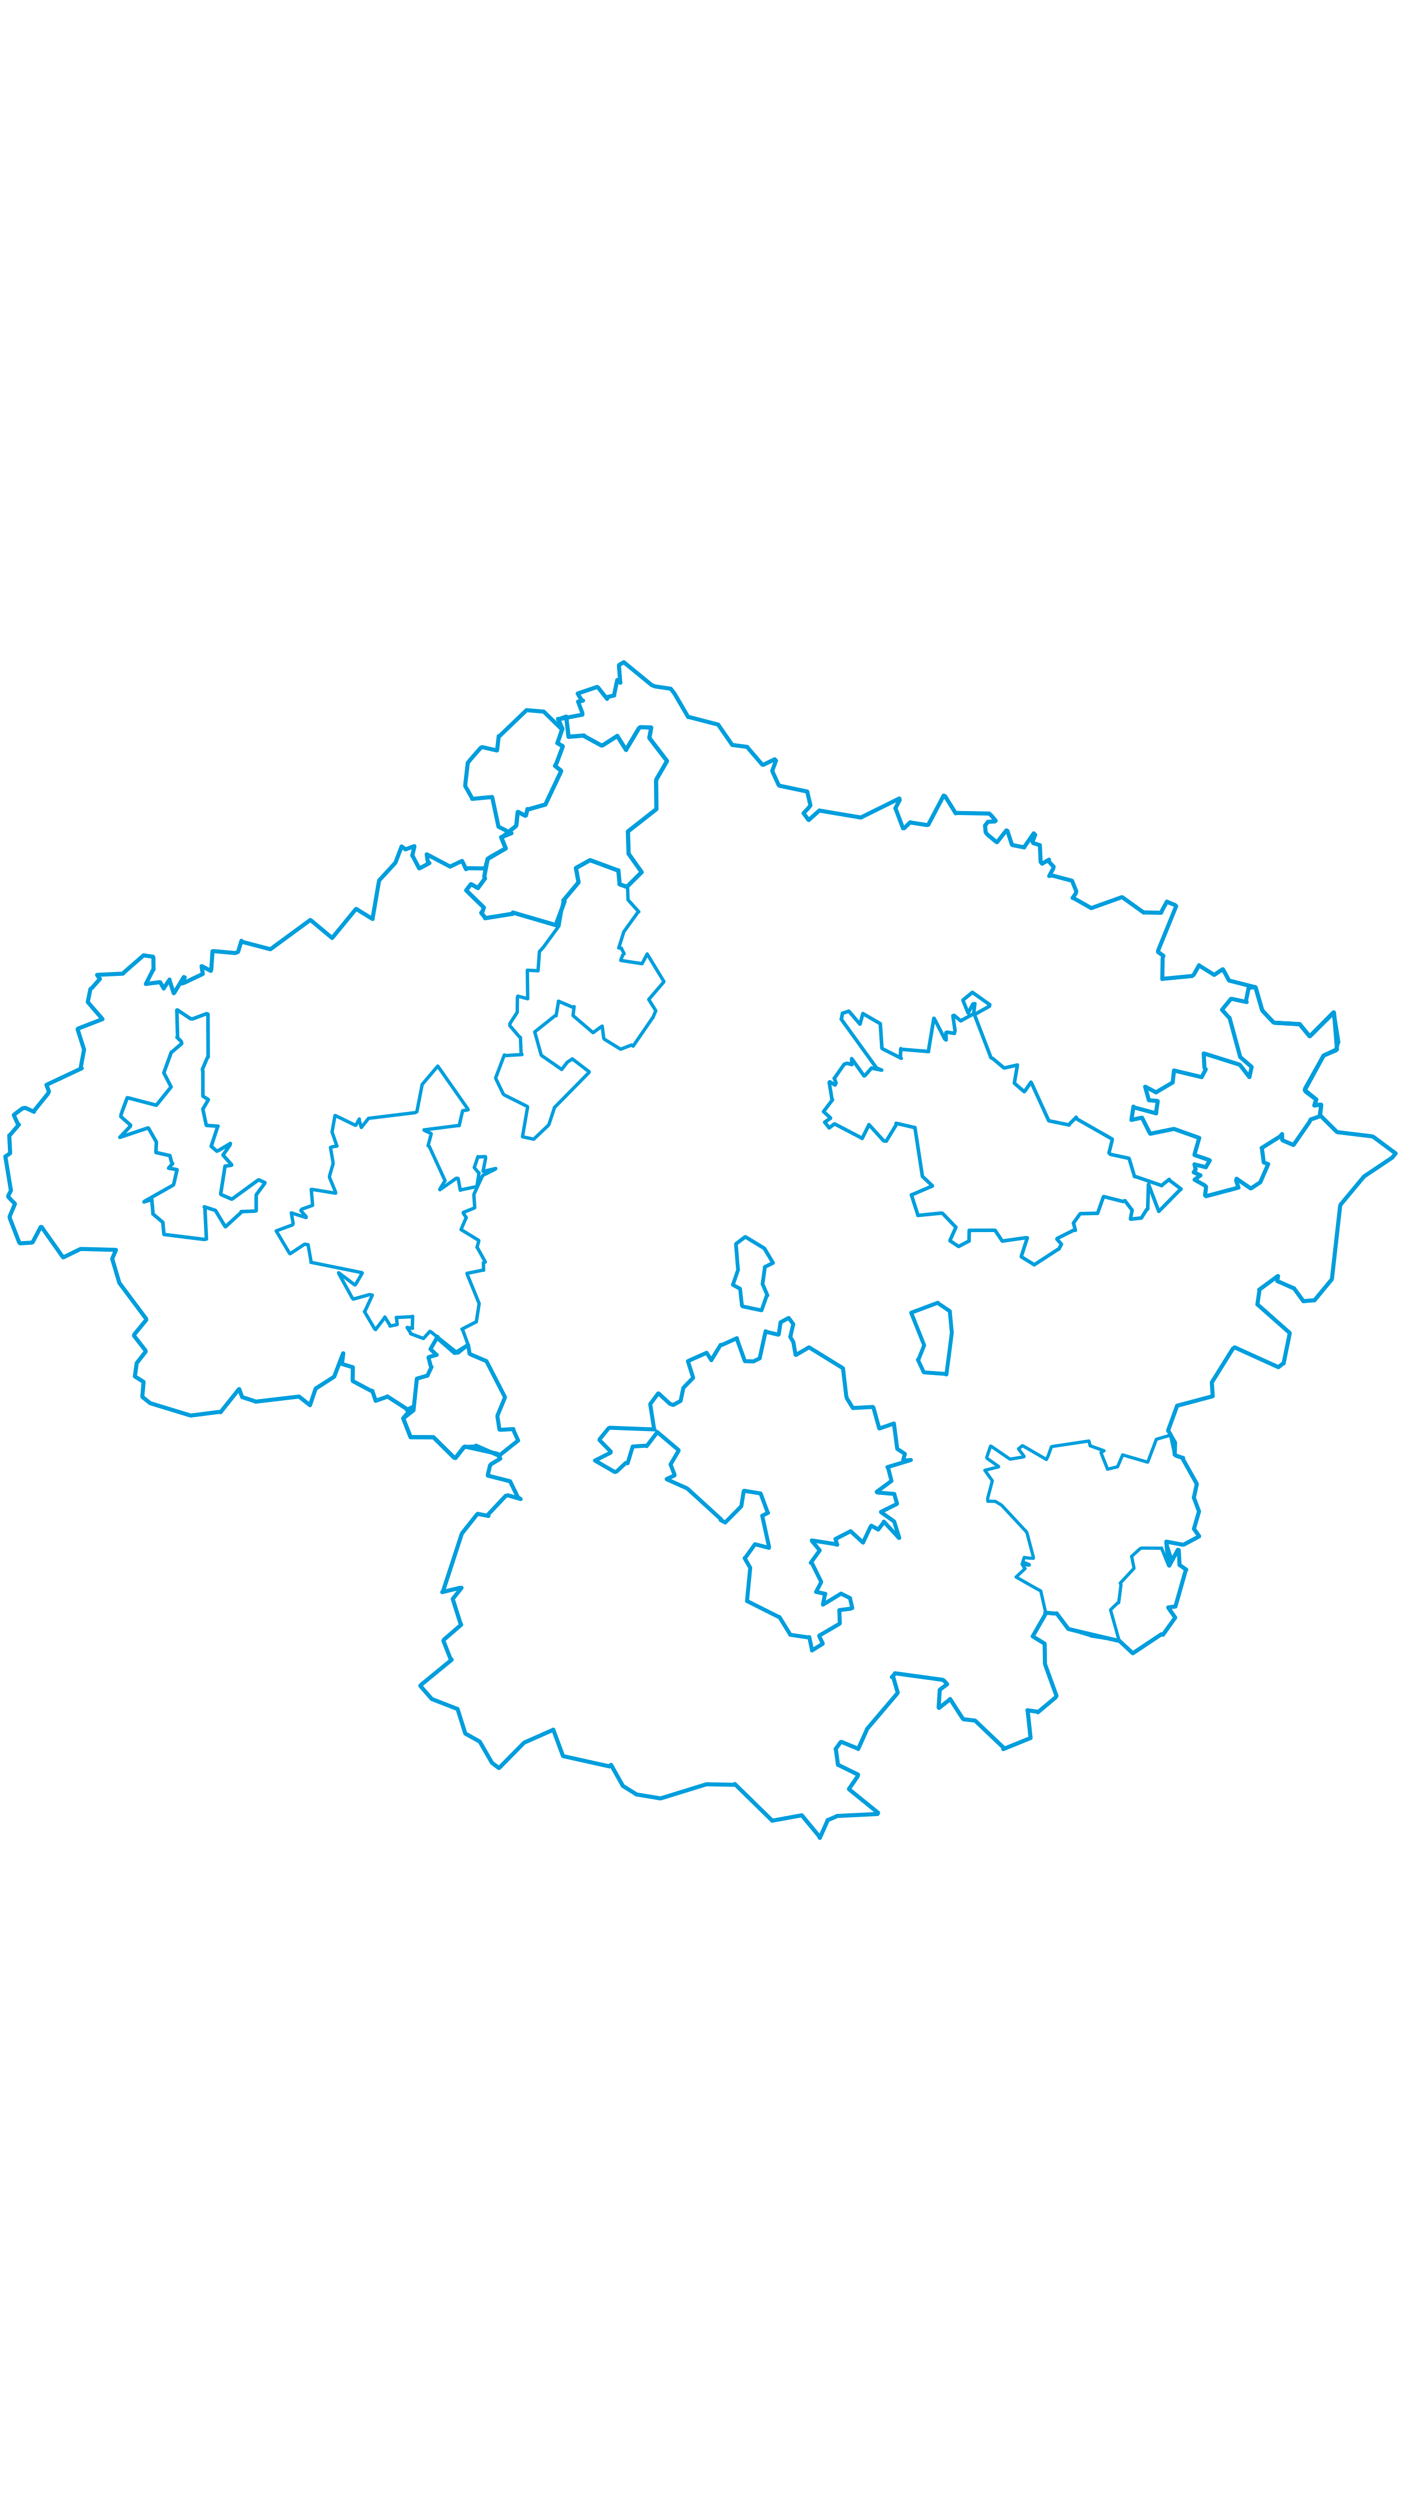 <svg viewBox="0 0 2107.294 1784.097" width="1000" xmlns="http://www.w3.org/2000/svg"><polygon points="1238.672,683.842 1248.759,692.921 1249.237,693.758 1240.458,699.724 1240.414,699.772 1246.509,707.27 1247.157,708.369 1254.982,702.365 1255.781,702.519 1294.552,722.807 1296.778,724.176 1305.886,706.006 1307.049,703.434 1329.175,727.787 1333.021,728.262 1347.678,704.208 1347.864,701.396 1374.774,707.628 1376.16,707.791 1387.302,780.282 1387.581,781.371 1401.381,794.43 1402.487,795.648 1373.195,808.237 1370.865,809.028 1380.451,838.767 1380.557,839.968 1415.535,836.532 1417.658,836.788 1437.662,857.609 1437.882,857.643 1429.032,877.171 1429.003,878.096 1441.708,886.555 1441.915,886.61 1456.548,878.942 1457.587,878.586 1457.857,862.941 1457.884,862.389 1496.19,862.271 1496.719,862.319 1507.292,878.151 1507.687,878.519 1542.037,873.603 1545.207,873.713 1536.301,901.152 1536.271,902.17 1555.142,913.852 1555.452,914.308 1591.86,890.649 1592.722,890.439 1596.4,883.62 1596.554,883.256 1589.701,875.496 1590.272,874.519 1615.043,862.159 1617.547,862.292 1614.719,851.719 1614.553,851.558 1624.284,837.929 1625,837.329 1650.793,836.747 1650.918,836.826 1659.421,812.737 1660.169,811.597 1689.248,819.018 1691.995,817.722 1701.07,829.765 1702.879,831.93 1700.386,844.99 1700.662,845.537 1710.904,844.456 1716.689,843.888 1724.946,830.877 1726.306,830.257 1727.414,793.447 1727.582,793.241 1742.58,832.883 1742.999,833.865 1774.307,802.045 1776.517,800.276 1759.062,787.06 1758.664,785.746 1747.676,794.478 1747.564,795.164 1709.2,781.932 1706.516,781.554 1698.547,755.031 1697.936,754.058 1670.182,748.107 1668.125,745.869 1672.97,726.141 1672.848,725.154 1619.153,694.55 1618.763,692.33 1607.744,703.439 1608.144,703.951 1577.63,697.622 1577.386,697.414 1551.65,641.058 1550.773,639.573 1541.272,653.373 1540.525,653.806 1526.161,641.489 1525.72,640.852 1530.209,614.491 1530.251,613.803 1510.95,618.155 1509.94,618.011 1493.32,604.074 1490.562,602.794 1465.941,538.566 1465.754,537.875 1488.166,525.418 1488.766,523.087 1463.042,504.818 1462.492,504.589 1448.491,516.089 1448.518,516.767 1455.963,535.186 1456.279,535.531 1463.42,521.963 1466.324,521.544 1464.662,535.661 1464.446,536.755 1446.02,546.801 1445.151,547.409 1435.004,539.094 1433.291,539.776 1436.445,561.915 1435.524,566.217 1424.545,564.452 1422.932,565.083 1423.083,576.076 1421.107,574.733 1405.36,544.159 1404.653,543.544 1396.63,591.943 1396.637,593.488 1356.056,590.162 1354.94,589.184 1354.172,603.162 1355.626,603.637 1327.11,589.23 1326.496,588.303 1324.112,551.807 1323.641,551.357 1298.189,536.628 1297.905,536.421 1293.634,552.201 1293.452,552.226 1276.794,532.797 1267.323,535.935 1267.138,535.998 1265.775,543.893 1265.327,544.785 1318.361,618.205 1326.157,621.464 1311.266,618.502 1310.945,618.259 1301.118,629.514 1299.688,630.193 1281.185,604.249 1281,604.254 1281.08,611.495 1281.315,613.173 1274.184,611.124 1269.711,612.675 1255.245,633.451 1254.747,633.663 1257.531,640.618 1256.08,643.859 1248.058,639.001 1247.2,639.994 1251.374,664.817 1252.197,665.964 1238.672,683.842" stroke="#009edd" stroke-width="5.404px" fill="none" stroke-linejoin="round" vector-effect="non-scaling-stroke"></polygon><polygon points="701.211,351.133 727.573,376.723 727.82,376.961 725.604,382.984 723.889,384.902 729.491,391.922 729.639,392.993 771.156,386.324 771.463,384.528 835.755,403.335 835.918,403.349 849.176,367.804 847.35,366.352 869.083,340.442 870.218,339.028 866.417,318.325 866.295,317.492 886.222,306.474 887.623,305.707 929.146,321.089 930.067,320.98 931.93,340.697 931.686,341.824 942.591,345.934 943.156,345.625 964.924,323.968 965.186,323.831 945.859,296.548 945.501,296.305 944.486,262.694 944.466,262.595 986.812,229.372 987.333,228.874 986.871,187.769 987.184,184.476 1003.126,156.954 1003.239,156.54 977.267,122.658 976.722,121.805 979.52,106.425 978.865,106.169 963.184,105.808 960.902,107.478 942.437,138.497 941.685,140.003 928.753,119.405 928.643,118.893 906.671,132.923 904.695,133.344 878.671,119.131 878.408,118.285 856.213,120.134 855.159,120.145 851.872,91.678 851.656,89.898 841.025,93.681 839.539,93.42 844.712,105.833 845.946,107.78 839.02,128.094 838.271,129.568 846.374,134.339 846.375,135.127 836.879,160.342 834.786,163.86 843.856,171.179 844.012,172.006 822.279,217.921 820.407,222.032 795.314,229.193 793.501,228.852 790.965,238.519 789.929,238.892 779.333,233.166 778.677,233.485 776.732,252.545 776.171,254.292 756.004,270.589 753.881,271.172 760.172,286.949 760.667,288.017 733.554,303.888 733.408,304.065 728.421,330.257 729.542,333.151 719.036,347.454 718.938,347.656 708.803,341.985 708.336,341.841 701.211,351.133" stroke="#009edd" stroke-width="6.376px" fill="none" stroke-linejoin="round" vector-effect="non-scaling-stroke"></polygon><polygon points="745.425,633.413 756.879,657.169 758.733,658.921 792.895,675.997 793.594,676.814 785.956,721.182 785.982,721.698 802.242,725.177 802.813,725.311 824.57,704.641 825.659,703.213 833.502,679.416 833.745,677.926 885.798,625.119 886.246,623.977 861.439,605.018 860.995,604.546 853.369,609.495 844.876,620.459 815.252,599.91 813.978,598.655 804.507,564.672 804.21,564.09 834.854,539.642 836.395,539.747 839.91,519.488 839.976,517.759 861.447,526.939 863.527,525.959 861.955,538.889 862.007,539.487 890.991,564.262 892.099,565.133 904.326,556.145 905.795,555.262 908.1,573.52 909.346,575.165 933.411,589.941 933.867,589.86 949.88,583.746 952.34,585.346 981.431,543.001 981.719,543.147 986.38,532.168 986.411,532.124 976.128,515.69 975.797,515.231 997.879,489.487 998.584,488.188 973.908,447.593 973.5,446.805 965.871,461.216 965.73,461.424 934.194,456.564 933.645,456.361 936.583,448.534 938.806,446.428 934.488,438.007 930.652,437.805 937.586,415.803 938.275,413.505 959.824,383.525 960.825,383.319 945.196,366.065 944.632,365.135 944.006,345.907 943.786,345.02 933.097,342.451 931.686,341.824 930.273,321.887 930.067,320.98 887.784,306.357 887.623,305.707 866.517,317.787 866.295,317.492 869.892,338.755 870.218,339.028 851.881,361.453 847.35,366.352 841.223,401.328 840.788,404.564 817.329,436.666 811.355,443.207 809.318,472.086 793.177,471.212 793.729,512.906 793.716,514.114 778.949,510.222 778.269,511.778 777.974,533.702 777.985,534.481 766.907,551.619 766.911,554.578 780.53,570.597 782.837,572.416 783.775,595.454 785.155,598.054 760.696,599.554 758.612,598.61 745.425,633.413" stroke="#009edd" stroke-width="5.094px" fill="none" stroke-linejoin="round" vector-effect="non-scaling-stroke"></polygon><polygon points="894.927,1208.577 924.583,1225.761 927.489,1225.104 941.133,1212.209 944.059,1212.537 951.447,1188.268 951.69,1187.436 970.996,1186.261 972.739,1186.82 987.86,1166.982 988.435,1165.548 1020.558,1192.758 1020.758,1193.686 1008.754,1214.194 1008.565,1214.357 1014.666,1229.906 1014.565,1230.899 1002.754,1236.349 1002.937,1236.753 1032.477,1249.973 1034.617,1251.333 1084.553,1296.908 1083.89,1298.041 1089.422,1300.96 1090.836,1301.711 1114.541,1277.819 1114.988,1277.291 1118.681,1254.635 1119.266,1254.033 1143.82,1258.019 1144.067,1258.116 1154.749,1286.84 1155.316,1287.124 1146.998,1291.319 1146.471,1291.528 1156.769,1338.504 1156.619,1339.843 1135.751,1334.432 1135.604,1334.35 1120.601,1355.329 1119.973,1355.248 1128.295,1369.505 1128.433,1369.839 1123.652,1419.4 1123.597,1419.794 1170.468,1443.329 1172.369,1443.875 1188.581,1470.156 1188.663,1470.584 1214.736,1474.397 1217.281,1474.058 1221.473,1493.788 1221.375,1494.184 1237.259,1484.172 1237.58,1483.702 1232.516,1473.264 1232.315,1471.808 1262.014,1454.406 1263.172,1453.497 1262.479,1434.27 1262.453,1433.457 1279.258,1431.36 1281.923,1430.357 1278.977,1417.328 1278.579,1415.388 1265.103,1408.7 1265.091,1408.654 1237.873,1425.269 1237.797,1425.166 1240.801,1409.787 1241.461,1409.037 1227.877,1406.118 1227.488,1406.107 1234.631,1392.551 1235.209,1390.945 1221.597,1363.484 1219.518,1362.292 1232.85,1343.842 1232.997,1343.681 1221.422,1329.644 1221.072,1328.667 1254.869,1333.976 1259.362,1335.188 1256.757,1326.907 1256.597,1326.554 1278.612,1315.235 1279.407,1314.748 1297.614,1331.51 1298.121,1331.986 1309.434,1307.987 1310.603,1306.477 1318.54,1310.915 1320.952,1312.424 1329.311,1301.401 1329.363,1300.398 1352.228,1325.048 1352.618,1324.888 1345.016,1300.429 1344.999,1300.265 1325.336,1286.299 1325.088,1285.785 1348.658,1274.039 1349.319,1273.304 1345.747,1261.455 1345.153,1258.771 1319.398,1256.612 1318.713,1255.537 1340.808,1239.264 1340.932,1239.155 1335.949,1220.066 1334.811,1218.475 1369.903,1207.838 1370.118,1207.655 1360.852,1208.568 1358.578,1207.532 1361.019,1198.929 1360.79,1198.33 1349.661,1191.046 1349.535,1190.829 1344.603,1153.133 1344.567,1152.801 1322.977,1160.357 1322.441,1160.225 1313.811,1129.086 1312.834,1127.941 1282.857,1129.586 1282.674,1129.406 1273.866,1115.047 1272.955,1111.878 1267.988,1070.047 1267.881,1069.703 1217.382,1038.595 1216.834,1038.337 1197.14,1049.823 1196.724,1049.563 1193.189,1030.029 1188.674,1022.786 1193.024,1004.098 1193.124,1003.362 1186.371,994.186 1186.276,994.135 1174.269,1000.569 1174.162,1000.532 1171.317,1018.839 1170.594,1019.34 1153.669,1015.254 1151.594,1014.072 1143.215,1052.271 1142.678,1054.786 1133.573,1059.421 1133.46,1059.491 1120.657,1059.201 1120.312,1058.905 1109.241,1028.03 1108.405,1024.519 1086.208,1034.598 1083.854,1034.66 1069.988,1057.388 1070.024,1057.655 1063.391,1047.378 1062.929,1046.495 1036.127,1058.417 1034.74,1059.186 1042.459,1083.518 1042.524,1084.229 1028.199,1098.85 1027.783,1099.589 1023.836,1118.406 1023.534,1119.016 1012.75,1124.933 1007.872,1123.447 990.744,1107.695 989.901,1107.703 978.616,1122.865 978.02,1123.676 983.757,1160.53 984.597,1161.767 916.955,1159.22 915.423,1159.915 902.004,1176.436 901.835,1177.892 918.696,1195.132 918.398,1196.702 894.927,1208.577" stroke="#009edd" stroke-width="6.002px" fill="none" stroke-linejoin="round" vector-effect="non-scaling-stroke"></polygon><polygon points="1102.319,944.304 1110.868,949.016 1113.152,950.037 1115.974,975.571 1117.076,976.791 1145.118,982.659 1145.443,982.723 1153.334,960.51 1154.361,960.163 1147.076,943.338 1146.965,943.222 1150.497,917.667 1150.334,917.5 1162.617,911.428 1162.735,911.316 1150.018,890.099 1148.979,889.061 1121.506,872.389 1120.701,872.358 1107.536,882.335 1106.953,883.322 1110.06,921.541 1110.258,921.558 1102.319,944.304" stroke="#009edd" stroke-width="5.676px" fill="none" stroke-linejoin="round" vector-effect="non-scaling-stroke"></polygon><polygon points="1370.533,986.252 1389.914,1034.773 1390.058,1035.32 1381.913,1055.791 1380.581,1056.842 1389.469,1075.731 1390.022,1076.021 1420.84,1078.181 1423.538,1079.145 1431.611,1016.939 1431.619,1015.926 1428.726,985.227 1428.68,983.968 1412.067,972.768 1410.616,971.243 1370.533,986.252" stroke="#009edd" stroke-width="5.872px" fill="none" stroke-linejoin="round" vector-effect="non-scaling-stroke"></polygon><polygon points="180.299,722.491 222.501,708.417 223.359,708.814 234.89,728.96 235.179,729.838 234.525,744.875 234.757,745.329 254.577,749.859 255.46,749.84 258.202,760.402 259.641,761.996 253.945,768.419 253.602,768.925 262.182,770.328 266.299,771.241 261.252,793.296 260.325,794.433 217.774,818.529 216.614,819.659 228.255,816.088 228.316,816.124 230.124,836.83 229.932,837.57 244.598,850.138 244.903,850.159 246.438,866.946 246.682,868.568 307.109,876.034 310.468,875.387 308.173,827.672 307.287,827.02 323.757,832.316 324.024,832.438 338.637,856.642 339.212,856.954 362.132,835.923 362.752,834.237 384.283,833.41 385.383,832.767 385.369,809.911 385.587,808.693 397.948,792.031 398.441,790.651 389.411,786.488 387.709,787.184 349.369,815.14 348.488,815.47 332.635,808.636 331.958,807.447 338.315,767.109 338.491,765.856 348.237,764.485 348.433,763.789 335.489,749.326 335.442,749.174 345.935,734.151 346.433,731.778 329.369,741.966 326.167,743.31 318.168,736.399 317.627,736.159 327.47,706.216 327.964,705.757 311.205,704.697 310.274,704.291 305.112,680.247 305.034,680.258 313.167,666.358 313.302,665.75 306.159,661.262 305.218,660.313 305.113,622.913 304.381,620.456 311.841,602.828 313.082,601.757 312.824,537.377 310.808,536.532 289.763,544.382 286.761,544.225 266.755,530.928 265.993,531.306 267.095,570.618 266.235,572.1 272.549,578.237 273.341,581.513 258.817,593.91 257.684,594.43 247.304,623.027 246.49,625.612 257.121,646.242 257.329,646.716 236.493,672.641 234.965,674.217 193.08,663.246 191.347,663.06 182.344,687.398 181.806,691.31 196.397,704.279 196.157,705.753 180.299,722.491" stroke="#009edd" stroke-width="5.408px" fill="none" stroke-linejoin="round" vector-effect="non-scaling-stroke"></polygon><polygon points="606.544,1145.26 616.679,1171.091 617.512,1173.35 651.613,1173.535 651.95,1173.485 682.929,1204.123 685.187,1204.587 697.185,1188.815 697.966,1188.195 715.36,1187.417 716.019,1186.1 749.946,1201.062 751.269,1200.728 779.029,1178.695 779.373,1178.496 772.35,1163.013 772.199,1161.222 752.349,1162.344 751.204,1161.875 748.173,1141.935 748.353,1140.691 759.364,1114.07 759.473,1113.094 732.221,1060.154 731.584,1059.057 708.398,1049.138 706.377,1047.965 704.311,1035.986 704.09,1034.729 685.14,1046.663 683.825,1046.841 658.992,1025.325 658.117,1022.452 648.131,1039.802 647.503,1041.074 656.145,1049.176 656.897,1049.631 645.153,1052.941 644.492,1053.781 647.798,1066.272 649.032,1067.918 643.557,1079.425 643.217,1080.766 627.882,1085.127 626.993,1085.468 621.998,1132.772 622.058,1132.908 606.544,1145.26" stroke="#009edd" stroke-width="6.051px" fill="none" stroke-linejoin="round" vector-effect="non-scaling-stroke"></polygon><polygon points="8.053,751.411 15.995,800.04 16.576,802.233 12.382,810.503 12.538,812.158 22.025,822.069 22.525,822.515 14.467,841.651 14.792,844.166 28.895,880.579 30.131,881.895 47.65,880.916 49.165,880.128 61.237,857.347 62.538,857.373 94.629,902.716 95.233,903.066 120.425,890.721 121.765,890.389 174.016,891.718 174.434,891.9 168.908,904.687 168.935,905.734 179.354,940.81 179.501,941.399 219.612,995.118 220.057,996.9 201.993,1018.99 201.545,1020.801 218.988,1043.322 219.101,1044.753 206.207,1061.29 205.588,1062.165 202.915,1081.466 202.919,1082.075 215.717,1090.136 215.972,1090.566 214.088,1111.77 214.204,1112.896 225.589,1122.048 225.849,1122.29 286.607,1140.836 287.084,1140.897 329.829,1135.374 331.701,1135.925 358.688,1102.067 359.818,1101.12 363.829,1112.135 364.434,1113.241 383.074,1119.253 384.486,1120.02 449.463,1112.388 449.792,1112.304 466.199,1125.314 466.281,1125.313 474.607,1100.887 475.128,1100.132 502.207,1082.749 502.696,1082.363 515.939,1047.8 516.342,1047.277 514.334,1062.817 514.519,1063.386 530.31,1068.164 530.729,1068.331 530.418,1088.193 530.881,1089.144 558.385,1103.832 559.987,1103.706 565.002,1118.431 565.035,1118.725 581.502,1112.909 582.595,1112.095 611.661,1130.881 611.92,1132.32 620.352,1128.227 620.768,1128.027 606.823,1144.602 606.544,1145.26 616.679,1171.091 617.512,1173.35 651.613,1173.535 651.95,1173.485 682.929,1204.123 685.187,1204.587 698.532,1187.88 699.17,1187.557 748.031,1198.311 748.06,1198.245 751.378,1203.356 752.562,1205.613 738.612,1214.06 737.141,1215.769 733.678,1230.355 733.949,1231.27 766.672,1239.588 767.267,1239.729 779.107,1264.102 783.105,1266.395 764.071,1260.896 760.52,1261.802 734.898,1288.947 734.681,1291.877 718.551,1288.734 717.424,1289.639 696.724,1315.759 694.637,1318.514 666.388,1405.088 665.169,1406.44 691.185,1400.065 694.24,1399.976 681.697,1415.784 680.963,1416.736 692.229,1452.294 693.694,1455.438 667.785,1477.848 666.971,1479.602 677.371,1506.138 679.42,1508.061 633.489,1545.725 632.191,1547.323 649.185,1566.849 649.5,1567.186 686.956,1581.751 688.244,1582.128 699.564,1618.119 700.012,1619.187 721.067,1630.878 721.799,1631.506 739.975,1663.033 740.399,1663.421 750.308,1670.922 750.748,1670.857 787.248,1633.886 788.461,1632.702 830.273,1614.262 832.201,1613.218 846.24,1651.252 847.06,1653.046 916.754,1668.521 919.123,1666.144 936.347,1696.822 936.774,1697.766 956.561,1710.071 957.222,1710.649 992.534,1716.475 993.929,1716.554 1062.036,1695.528 1062.784,1695.353 1103.997,1696.157 1105.275,1694.985 1159.952,1748.532 1161.388,1750.159 1204.512,1742.279 1206.068,1742.068 1231.417,1772.699 1233.146,1776.044 1244.302,1750.968 1244.583,1749.468 1258.103,1743.666 1258.729,1743.079 1319.924,1740.077 1320.774,1738.246 1277.898,1703.516 1276.898,1702.51 1289.952,1683.624 1290.544,1680.815 1260.79,1666.183 1260.438,1666.276 1257.373,1643.576 1256.869,1642.433 1264.413,1632.048 1265.538,1631.543 1290.079,1641.669 1290.84,1642.241 1303.767,1613.543 1303.961,1612.472 1349.472,1558.991 1350.298,1557.588 1343.79,1534.986 1341.507,1534.188 1345.609,1529.695 1346.043,1528.448 1418.025,1538.324 1419.954,1539.605 1424.611,1544.79 1424.678,1544.902 1413.617,1553.159 1413.51,1553.354 1411.836,1579.787 1412.493,1580.592 1428.175,1568.277 1429.075,1567.11 1447.54,1595.754 1449.473,1597.682 1465.334,1599.423 1466.771,1599.694 1508.908,1639.749 1509.066,1642.441 1549.787,1625.975 1550.151,1625.805 1545.748,1584.658 1545.349,1584.079 1560.2,1586.245 1561.12,1587.096 1587.777,1564.749 1589.069,1562.382 1572.307,1516.101 1571.788,1514.175 1571.337,1486.013 1571.146,1483.836 1553.55,1473.072 1553.349,1472.94 1572.362,1439.811 1572.289,1437.305 1587.057,1438.667 1589.345,1438.307 1606.677,1461.535 1607.403,1461.985 1681.202,1479.36 1682.973,1478.997 1703.499,1498.035 1703.988,1498.341 1746.719,1469.873 1749.237,1470.585 1767.332,1445.215 1767.69,1444.69 1757.761,1430.618 1757.177,1429.445 1766.154,1428.225 1768.019,1428.027 1783.289,1374.269 1784.346,1372.696 1775.246,1366.296 1774.249,1365.816 1772.976,1343.282 1771.67,1342.711 1758.749,1366.572 1757.822,1365.479 1754.315,1332.129 1754.38,1330.537 1778.453,1335.014 1780.515,1335.005 1803.599,1322.612 1803.638,1322.184 1796.342,1311.99 1795.858,1311.248 1803.339,1285.592 1803.534,1285.21 1795.884,1264.76 1795.691,1264.634 1800.143,1243.87 1800.162,1243.679 1778.905,1205.793 1779.633,1204.741 1769.4,1201.394 1766.884,1199.743 1767.53,1182.147 1767.386,1181.596 1757.511,1164.124 1756.994,1163.363 1769.987,1127.779 1770.41,1126.169 1823.175,1112.071 1824.085,1111.8 1822.812,1091.369 1822.956,1090.707 1854.419,1040.291 1857.279,1038.403 1922.669,1068.087 1922.8,1068.235 1929.539,1062.812 1930.666,1062.707 1939.88,1017.608 1939.795,1016.567 1892.238,974.529 1891.285,973.84 1894.399,952.445 1893.875,951.777 1921.716,931.269 1922.419,931.205 1921.104,938.423 1921.204,938.648 1945.938,949.543 1946.312,949.462 1959.99,968.288 1960.462,968.947 1975.815,967.543 1977.036,967.739 2002.948,936.404 2003.453,935.053 2015.786,825.385 2016.905,823.178 2051.271,781.871 2051.981,781.165 2094.075,752.981 2099.241,746.752 2065.967,721.988 2063.205,720.951 2011.633,714.743 2010.526,714.034 1985.571,689.298 1985.206,688.874 1987.281,674.232 1987.098,673.517 1986.511,673.392 1976.954,674.485 1979.726,665.918 1979.819,665.627 1964.533,654.392 1962.645,651.567 1989.378,602.27 1991.044,599.482 2010.73,590.207 2011.042,590.232 2006.526,535.164 2006.408,534.863 1970.783,569.971 1969.748,570.469 1955.929,553.619 1955.083,552.395 1916.706,550.171 1915.015,549.187 1899.177,532.332 1898.169,530.362 1888.739,497.665 1888.275,496.814 1848.952,486.824 1848.693,486.787 1839.638,470.033 1839.013,469.752 1826.94,477.856 1826.247,478.221 1803.953,464.285 1803.546,463.73 1795.799,477.701 1793.18,479.94 1749.735,484.063 1748.21,484.455 1748.786,452.939 1749.924,449.519 1741.883,443.831 1741.747,442.165 1769.099,375.005 1767.299,373.115 1758.787,369.793 1755.217,367.991 1748.153,380.948 1746.503,384.86 1721.615,384.371 1720.52,384.684 1688.325,361.643 1687.022,361.504 1642.181,377.587 1641.391,377.852 1615.002,362.87 1613.362,362.515 1617.996,356.009 1618.915,352.624 1612.766,337.341 1612.134,336.566 1582.233,328.719 1578.117,329.55 1584.273,318.234 1584.823,315.629 1577.232,307.412 1577.851,304.965 1567.482,311.059 1565.279,308.357 1564.13,284.274 1564.087,283.15 1554.201,280.074 1553.052,277.842 1557.034,267.69 1554.85,265.396 1541.217,285.098 1540.608,286.5 1523.253,283.103 1522.107,282.5 1515.262,261.665 1513.645,260.961 1499.717,278.676 1498.316,278.131 1484.838,266.889 1482.619,263.838 1481.626,253.715 1486.001,248.067 1496.528,247.487 1497.665,246.356 1491.308,238.804 1487.881,235.625 1438.463,234.701 1437.513,235.291 1421.59,209.587 1419.389,208.579 1396.274,252.52 1394.262,252.948 1369.64,249.12 1369.151,248.713 1360.246,257.448 1358.242,257.801 1347.428,229.066 1346.733,227.811 1353.267,215.187 1352.693,212.992 1296.177,240.926 1295.141,241.659 1234.84,231.552 1232.462,231.046 1216.435,245.379 1216.155,245.273 1208.821,235.307 1208.6,235.188 1215.785,227.536 1219.003,223.237 1214.205,202.859 1214.188,202.557 1172.095,193.707 1171.366,193.084 1163.035,174.938 1161.538,171.365 1167.194,156.073 1165.218,154.024 1148.183,162.298 1146.505,162.026 1124.93,136.891 1124.012,135.446 1101.477,132.495 1101.402,132.492 1081.447,103.668 1080.474,101.939 1035.69,90.34 1035.148,90.546 1014.327,54.914 1008.795,47.907 985.081,44.448 980.201,42.386 938.498,8.264 938.337,8.053 931.521,11.952 930.942,13.155 932.969,38.555 933.207,38.908 928.576,34.752 928.34,35.057 923.707,57.177 923.853,58.082 914.39,60.2 913.156,63.208 899.273,45.725 898.156,45.206 869.399,54.972 868.914,55.256 875.016,65.269 876.971,65.777 869.602,67.291 869.503,67.293 875.751,83.828 876.032,86.888 841.025,93.681 839.539,93.42 845.808,109.158 845.738,109.575 818.165,82.608 817.712,82.294 792.228,80.196 792.031,80.118 750.955,119.477 750.165,119.128 747.814,139.673 747.491,140.793 725.766,135.801 723.242,136.537 707.685,154.282 703.553,159.439 699.73,193.279 699.853,194.455 710.009,212.414 710.215,213.599 739.848,210.79 740.316,210.841 749.69,254.978 749.667,255.314 768.869,265.134 769.36,265.195 756.004,270.589 753.881,271.172 760.172,286.949 760.667,288.017 738.33,300.48 733.814,303.568 730.41,315.251 728.931,318.133 703.832,317.795 700.908,319.299 697.106,310.945 694.941,306.861 679.288,314.348 677.084,315.428 642.507,297.202 641.78,296.996 643.498,307.662 645.91,310.105 632.318,317.433 630.502,318.031 620.469,298.978 620.065,299.017 623.39,285.099 623.184,284.589 610.005,289.491 604.061,285.124 594.948,309.112 594.839,309.477 570.702,335.77 570.186,336.351 560.404,393.506 560.442,394.229 535.843,379.095 535.275,379.264 499.87,422.469 499.508,422.736 467.821,396.344 466.664,395.71 407.651,438.971 406.697,439.685 363.875,428.466 363.171,426.993 358.132,443.593 353.852,445.402 322.297,442.584 319.676,442.674 317.8,470.243 317.025,472.231 303.59,465.064 303.239,465.13 304.887,476.302 304.983,476.876 277.309,489.991 273.424,491.17 277.862,482.059 276.434,481.498 262.282,504.916 261.311,505.812 254.931,486.351 255.07,485.257 246.526,497.887 246.382,498.705 240.94,489.439 240.286,489.232 221.216,491.624 219.408,491.932 230.276,470.474 230.961,470.43 230.735,452.536 230.134,450.88 216.978,449.03 216.075,448.777 187.053,474.025 184.949,476.381 147.242,478.176 146.04,478.3 149.323,483.305 150.368,484.253 138.308,497.779 136.004,499.564 132.17,518.311 132.148,519.219 154.092,544.639 154.152,544.745 117.465,559.04 116.71,559.989 125.925,589.042 126.495,590.372 121.485,617.082 122.971,618.661 70.971,643.099 69.867,643.723 73.62,653.508 72.138,656.851 51.687,682.12 51.168,684.14 38.333,678.293 34.08,678.765 21.823,687.923 20.766,688.986 26.441,701.697 28.423,703.46 14.522,719.623 13.918,719.59 15.127,742.929 15.211,746.5 8.053,751.411" stroke="#009edd" stroke-width="6.138px" fill="none" stroke-linejoin="round" vector-effect="non-scaling-stroke"></polygon><polygon points="1481.34,1223.191 1491.782,1237.857 1492.544,1239.177 1485.649,1265.213 1485.729,1269.745 1497.085,1269.964 1506.516,1275.656 1544.103,1316.033 1544.83,1317.854 1554.313,1353.748 1554.349,1355.549 1547.532,1355.261 1540.602,1354.245 1540.081,1355.91 1538.375,1360.984 1548.188,1364.993 1548.119,1365.815 1542.106,1365.299 1537.277,1363.94 1540.634,1369.653 1541.885,1370.977 1528.55,1383.53 1528.363,1383.755 1558.652,1400.992 1565.424,1404.585 1572.446,1435.509 1572.289,1437.305 1587.057,1438.667 1589.345,1438.307 1606.048,1461.006 1606.677,1461.535 1639.643,1471.605 1641.06,1472.433 1682.973,1478.997 1683.199,1478.956 1670.524,1433.553 1670.527,1432.869 1681.469,1422.316 1682.667,1422.383 1686.156,1394.988 1685.027,1392.865 1705.318,1371.101 1705.732,1370.565 1702.44,1354.035 1701.931,1352.807 1714.913,1341.048 1717.203,1340.188 1746.453,1340.395 1747.078,1340.092 1755.741,1361.695 1756.125,1362.635 1761.222,1354.795 1761.169,1353.684 1754.315,1332.129 1754.38,1330.537 1778.453,1335.014 1780.515,1335.005 1803.599,1322.612 1803.638,1322.184 1796.342,1311.99 1795.858,1311.248 1803.339,1285.592 1803.534,1285.21 1795.884,1264.76 1795.691,1264.634 1800.143,1243.87 1800.162,1243.679 1778.905,1205.793 1779.633,1204.741 1769.4,1201.394 1766.884,1199.743 1760.9,1171.812 1759.831,1170.633 1739.654,1176.464 1739.322,1176.566 1726.466,1210.749 1726.135,1210.997 1688.721,1200.11 1688.614,1200.01 1681.027,1217.813 1681.064,1217.914 1666.983,1221.298 1665.892,1221.571 1656.007,1196.574 1660.587,1193.846 1639.692,1186.353 1637.912,1179.153 1584.721,1187.122 1581.519,1187.699 1576.976,1200.544 1573.996,1206.987 1538.554,1186.384 1537.571,1186.286 1532.11,1190.909 1531.978,1191.06 1540.339,1202.156 1540.012,1203.031 1519.536,1206.396 1518.863,1206.248 1490.807,1187.035 1489.951,1186.864 1484.213,1203.615 1484.571,1205.198 1501.923,1217.386 1501.918,1218.125 1481.34,1223.191" stroke="#009edd" stroke-width="4.863px" fill="none" stroke-linejoin="round" vector-effect="non-scaling-stroke"></polygon><polygon points="415.483,863.231 435.524,896.985 436.45,897.534 458.19,883.212 463.377,883.957 467.997,909.906 467.529,910.443 543.782,925.866 544.93,926.523 534.933,943.632 533.819,944.585 509.458,926.154 509.67,927.536 530.079,964.523 531.465,965.759 555.977,958.973 560.037,959.918 549.068,983.677 548.163,984.446 563.343,1010.211 564.891,1011.623 577.874,994.66 578.834,992.669 586.338,1004.729 586.661,1006.333 596.68,1004.244 597.436,1004.009 596.405,994.292 596.056,993.45 619.176,992.283 620.729,991.655 620.13,1009.198 620.476,1009.822 612.49,1008.387 612.394,1008.532 617.931,1017.251 617.748,1017.904 636.535,1024.902 636.988,1024.947 646.508,1014.404 648.176,1015.054 688.049,1046.837 689.223,1046.692 704.09,1034.729 704.154,1034.698 695.597,1011.083 694.734,1010.988 715.164,1000.535 716.45,999.979 720.588,973.26 720.725,972.524 703.078,929.292 702.413,927.066 726.989,922.097 727.485,922.328 727.075,911.162 730.031,910.047 717.994,888.378 717.431,888.077 720.272,878.083 719.794,877.356 693.576,861.309 693.42,861.307 700.828,844.142 701.398,843.385 696.832,836.606 696.908,835.434 713.331,828.836 714.106,828.14 712.826,810.594 712.775,808.382 725.185,781.553 726.069,779.836 745.169,770.277 745.638,769.32 728.092,773.478 726.594,773.633 730.516,753.454 730.084,751.436 719.729,752.024 718.949,751.473 713.746,767.013 713.318,767.866 719.799,775.88 720.526,775.871 717.595,794.755 716.952,796.608 693.664,801.395 692.396,802.135 689.076,784.367 686.444,784.004 661.769,801.268 661.382,800.891 669.123,787.938 669.538,787.957 645.506,735.814 643.872,735.174 648.562,717.616 648.341,716.735 638.32,712.105 637.75,711.319 687.75,704.967 690.68,704.922 695.506,683.916 695.934,682.53 703.895,681.216 703.947,680.3 659.11,616.303 658.457,615.415 635.696,642.195 634.981,643.174 627.109,683.825 624.537,685.393 555.311,693.842 554.318,693.993 543.537,707.648 543.451,707.655 540.249,696.437 540.488,694.932 535.198,704.338 534.244,704.329 504.71,689.887 503.892,689.767 499.478,714.224 499.416,714.368 506.425,734.64 506.907,735.638 498.911,736.915 497.082,737.862 500.852,759.728 501.074,762.081 495.643,780.623 495.497,782.472 504.644,804.589 504.807,806.536 468.937,800.751 468.172,800.902 470.223,824.727 470.192,824.795 453.801,830.619 452.56,832.843 460.414,841.718 460.418,843.192 438.527,836.244 438.165,836.169 440.974,852.198 439.949,854.198 415.483,863.231" stroke="#009edd" stroke-width="5.099px" fill="none" stroke-linejoin="round" vector-effect="non-scaling-stroke"></polygon><polygon points="1701.836,696.329 1715.978,693.262 1717.758,693.027 1729.52,716.322 1730.236,717.136 1765.134,709.965 1766.115,709.99 1802.503,722.902 1803.811,723.44 1796.951,747.335 1796.651,749.083 1817.347,756.168 1819.737,757.302 1815.255,764.679 1813.824,767.436 1797.613,763.478 1796.616,763.085 1798.444,770.989 1795.545,775.119 1805.656,779.68 1799.184,784.49 1796.8,786.25 1812.006,794.748 1814.104,796.962 1812.632,809.777 1813.96,811.063 1862.601,798.149 1862.86,798.115 1859.315,787.593 1859.94,784.777 1881.08,799.278 1882.106,799.106 1895.297,790.285 1895.677,790.038 1907.274,763.437 1907.569,762.888 1900.791,760.129 1898.25,740.206 1897.675,738.596 1925.494,721.171 1928.418,717.634 1928.625,726.271 1929.4,727.153 1945.372,733.993 1945.714,733.877 1969.53,699.51 1971.401,695.673 1983.424,691.58 1985.571,689.298 1987.281,674.232 1987.098,673.517 1986.511,673.392 1976.954,674.485 1979.726,665.918 1979.819,665.627 1962.645,651.567 1963.09,649.107 1989.378,602.27 1991.044,599.482 2009.091,591.896 2009.318,591.914 2012.562,579.643 2013.092,579.363 2005.959,534.697 2005.864,534.479 1970.783,569.971 1969.748,570.469 1955.929,553.619 1955.083,552.395 1916.706,550.171 1915.015,549.187 1899.177,532.332 1898.169,530.362 1888.739,497.665 1888.275,496.814 1880.923,497.432 1878.267,497.245 1874.002,517.734 1875.155,519.123 1852.548,514.219 1851.469,514.419 1838.267,530.442 1838.038,530.782 1848.366,542.121 1849.408,542.804 1865.478,601.821 1882.649,616.641 1879.416,631.265 1879.23,631.951 1865.198,613.835 1863.938,613.073 1811.551,596.551 1810.558,596.403 1811.631,617.931 1813.623,620.263 1807.87,631.265 1807.479,631.975 1766.03,622.076 1765.862,622.004 1763.922,639.266 1763.994,639.954 1739.768,654.287 1739.028,655.002 1723.409,646.739 1722.434,646.456 1728.081,666.647 1728.044,666.701 1741.019,667.858 1741.397,668.354 1739.268,682.279 1739.071,686.469 1706.135,677.611 1704.854,676.336 1701.836,696.329" stroke="#009edd" stroke-width="6.15px" fill="none" stroke-linejoin="round" vector-effect="non-scaling-stroke"></polygon></svg>